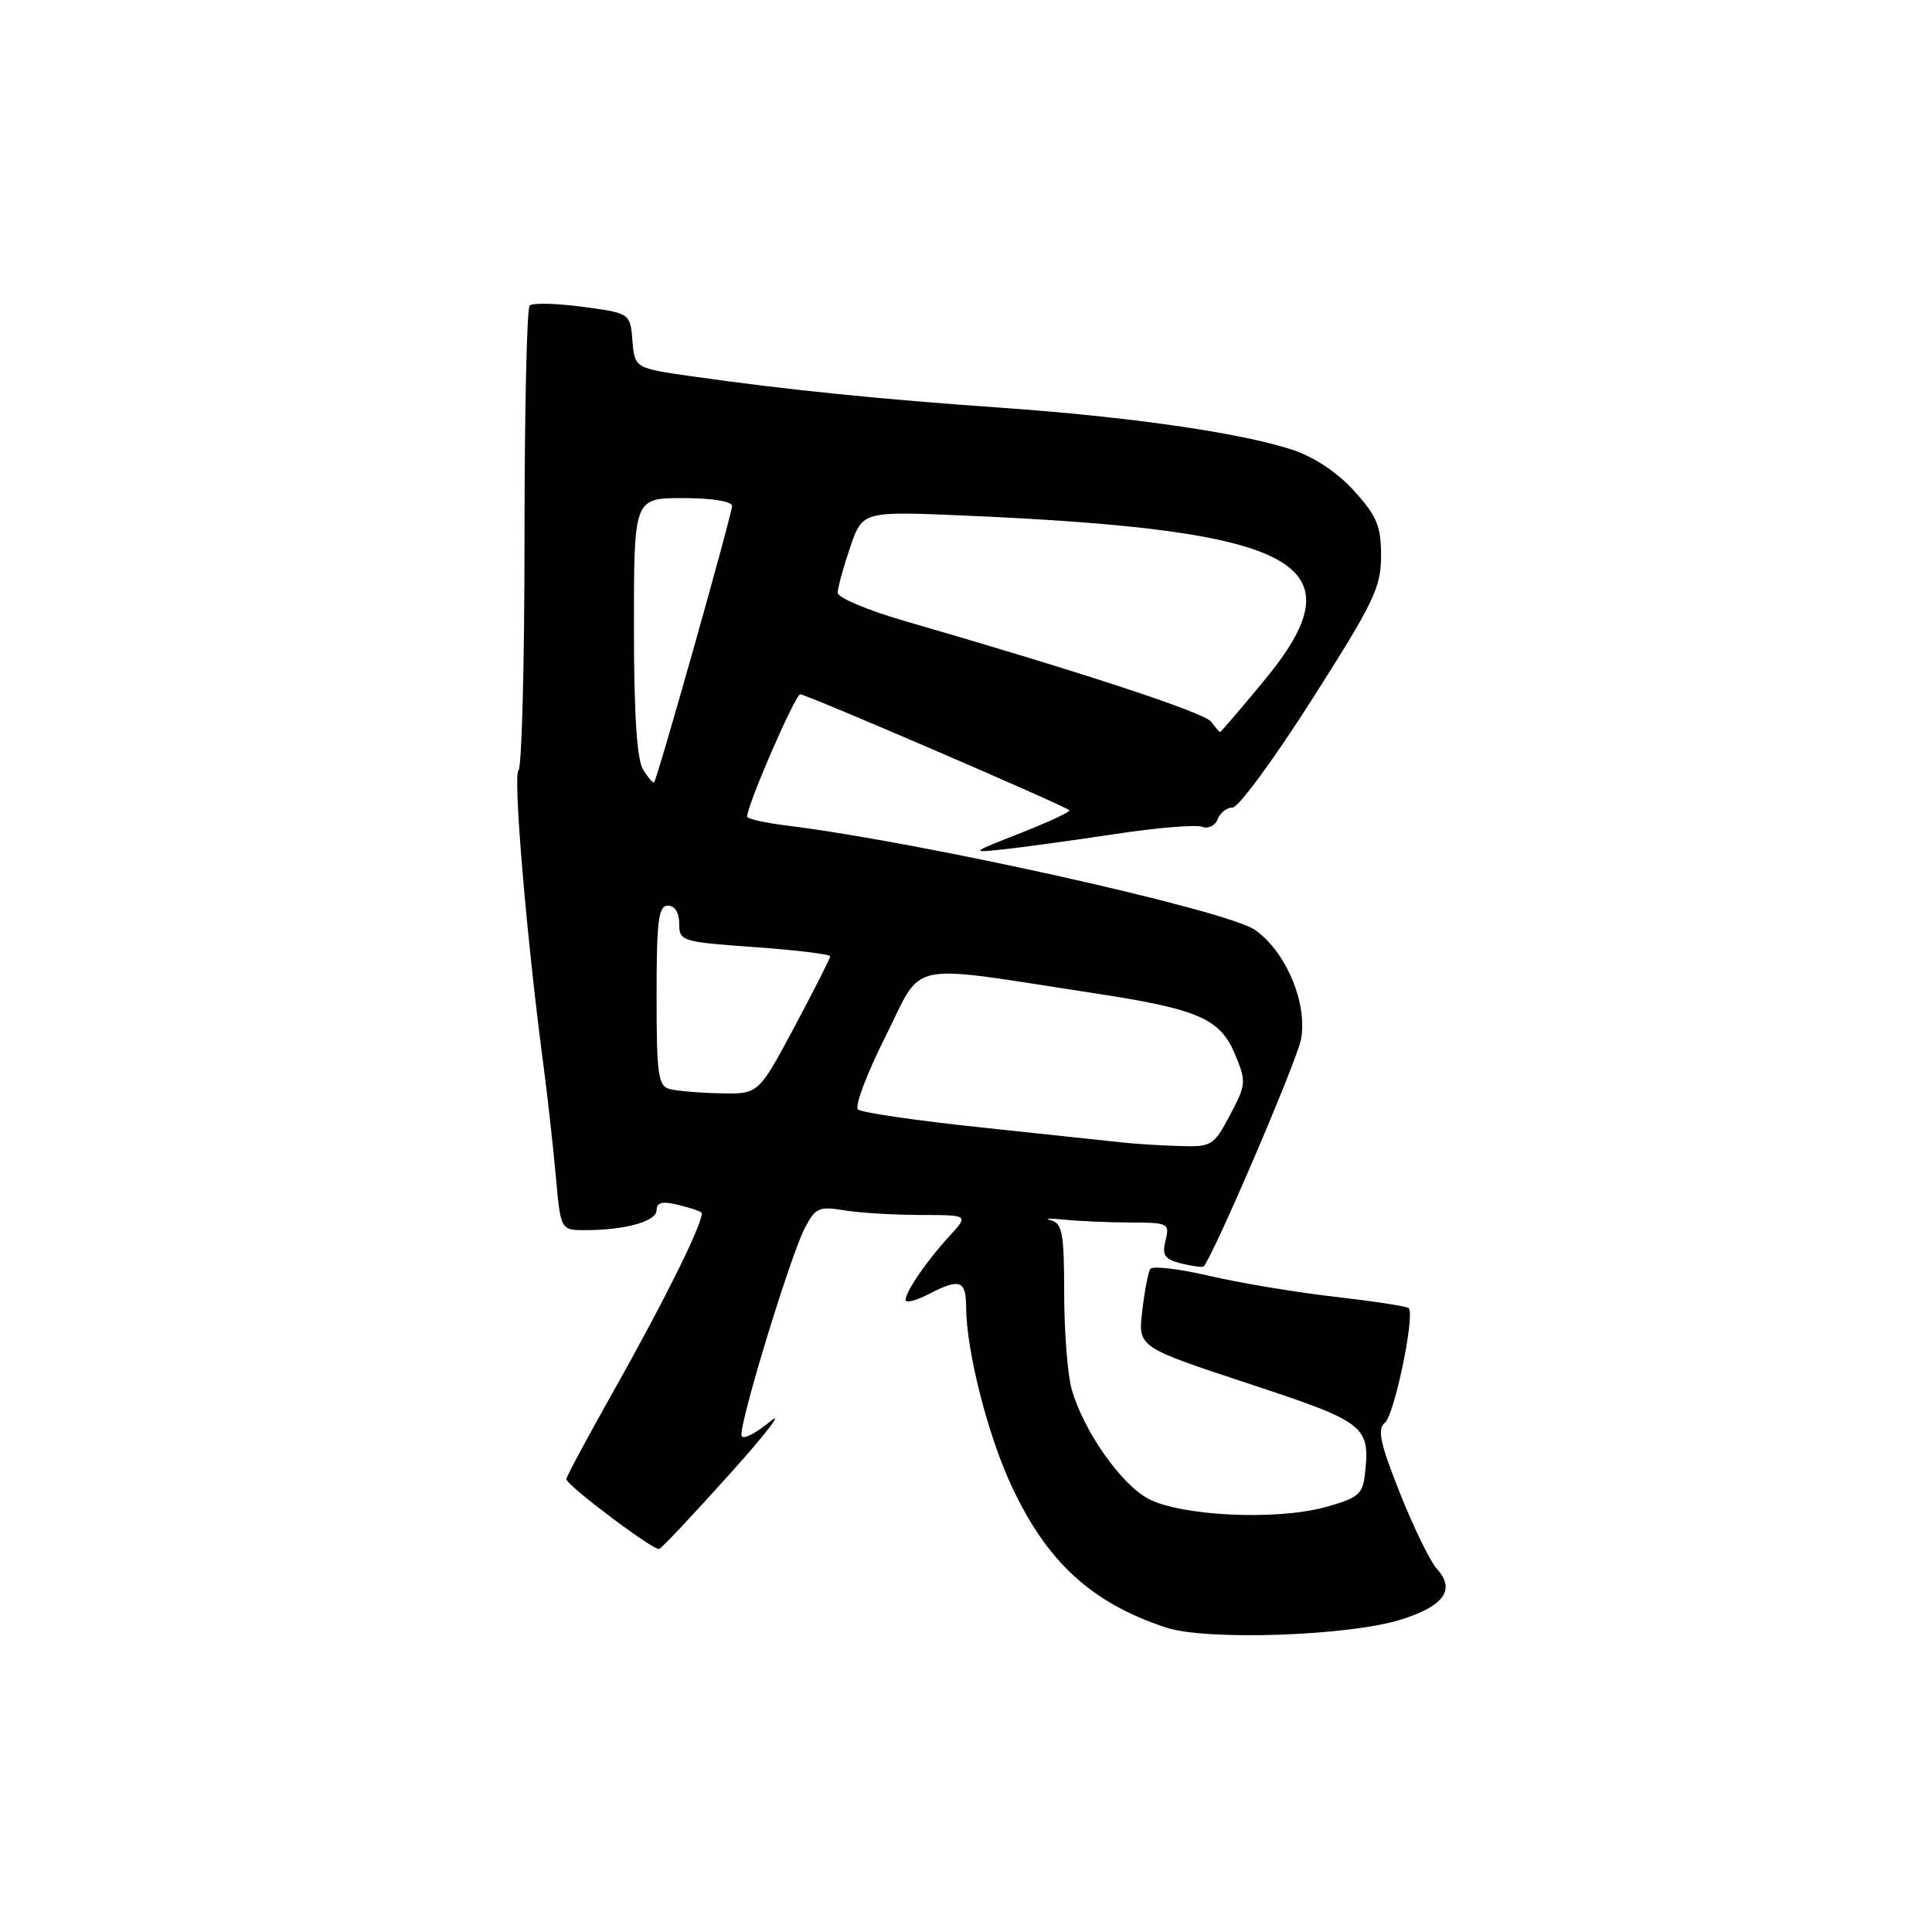 <?xml version="1.0" encoding="UTF-8" standalone="no"?>
<!DOCTYPE svg PUBLIC "-//W3C//DTD SVG 1.1//EN" "http://www.w3.org/Graphics/SVG/1.1/DTD/svg11.dtd" >
<svg xmlns="http://www.w3.org/2000/svg" xmlns:xlink="http://www.w3.org/1999/xlink" version="1.1" viewBox="0 0 256 256">
 <g >
 <path fill="currentColor"
d=" M 185.65 214.60 C 191.35 212.81 192.89 210.64 190.41 207.90 C 189.51 206.91 187.30 202.37 185.49 197.83 C 182.87 191.23 182.47 189.36 183.50 188.53 C 184.76 187.53 187.53 174.20 186.66 173.33 C 186.43 173.09 182.02 172.42 176.87 171.83 C 171.71 171.24 164.22 169.99 160.20 169.05 C 156.19 168.11 152.68 167.71 152.41 168.15 C 152.14 168.59 151.66 171.10 151.35 173.73 C 150.79 178.50 150.79 178.50 165.39 183.32 C 181.09 188.50 181.61 188.91 180.83 195.57 C 180.54 198.01 179.84 198.56 175.50 199.73 C 169.00 201.48 156.56 200.89 152.19 198.61 C 148.55 196.71 143.52 189.53 141.99 184.03 C 141.45 182.09 141.01 176.37 141.01 171.32 C 141.00 163.41 140.76 162.08 139.25 161.70 C 138.29 161.45 139.07 161.42 141.00 161.61 C 142.93 161.81 146.87 161.98 149.77 161.99 C 154.81 162.00 155.01 162.10 154.44 164.37 C 153.95 166.34 154.31 166.86 156.54 167.42 C 158.02 167.79 159.36 167.96 159.50 167.80 C 160.83 166.29 171.86 140.57 172.39 137.72 C 173.28 132.97 170.43 126.15 166.33 123.24 C 162.67 120.63 122.23 111.61 104.25 109.39 C 101.36 109.03 99.00 108.50 99.00 108.21 C 99.00 106.67 105.37 92.00 106.04 92.00 C 106.85 92.00 141.08 106.75 141.70 107.36 C 141.89 107.55 138.99 108.90 135.27 110.37 C 128.55 113.00 128.53 113.02 133.00 112.54 C 135.47 112.28 142.07 111.37 147.65 110.53 C 153.23 109.68 158.46 109.24 159.27 109.55 C 160.09 109.86 161.01 109.42 161.34 108.56 C 161.67 107.70 162.56 107.00 163.33 107.00 C 164.10 107.00 168.84 100.55 173.86 92.66 C 182.02 79.86 183.00 77.83 183.00 73.67 C 183.00 69.73 182.45 68.39 179.44 65.06 C 177.19 62.58 174.14 60.55 171.19 59.58 C 164.33 57.33 149.55 55.21 132.56 54.02 C 116.57 52.90 104.15 51.64 91.80 49.88 C 84.11 48.79 84.11 48.79 83.80 45.14 C 83.50 41.50 83.50 41.50 77.18 40.65 C 73.70 40.19 70.55 40.11 70.18 40.49 C 69.81 40.86 69.50 54.74 69.50 71.33 C 69.50 87.92 69.14 101.76 68.70 102.09 C 67.95 102.64 69.80 124.53 71.99 141.00 C 72.53 145.12 73.28 151.76 73.64 155.75 C 74.29 163.00 74.29 163.00 77.52 163.00 C 82.84 163.00 87.00 161.84 87.00 160.36 C 87.00 159.34 87.75 159.14 89.75 159.62 C 91.26 159.98 92.69 160.45 92.93 160.65 C 93.56 161.20 88.34 171.83 81.25 184.41 C 77.82 190.51 75.02 195.72 75.04 196.00 C 75.11 196.84 86.66 205.52 87.35 205.25 C 87.71 205.11 91.94 200.61 96.75 195.25 C 101.56 189.89 103.94 186.79 102.04 188.36 C 100.13 189.94 98.43 190.80 98.26 190.27 C 97.83 189.00 104.67 166.55 106.63 162.75 C 108.03 160.04 108.51 159.82 111.84 160.37 C 113.85 160.71 118.40 160.98 121.94 160.99 C 128.37 161.00 128.37 161.00 125.84 163.75 C 122.82 167.03 120.00 171.13 120.00 172.25 C 120.00 172.69 121.33 172.36 122.95 171.53 C 127.20 169.33 128.00 169.60 128.02 173.25 C 128.05 179.01 130.88 190.15 134.04 196.91 C 138.74 206.99 144.63 212.39 154.50 215.66 C 159.81 217.42 178.74 216.78 185.65 214.60 Z  M 148.50 151.36 C 146.85 151.18 138.53 150.29 130.00 149.39 C 121.47 148.49 114.13 147.42 113.68 147.01 C 113.22 146.59 114.88 142.21 117.36 137.28 C 122.45 127.14 119.61 127.73 145.00 131.61 C 158.79 133.71 161.67 134.96 163.65 139.71 C 165.16 143.32 165.13 143.70 162.98 147.75 C 160.80 151.86 160.57 152.00 156.11 151.85 C 153.57 151.77 150.15 151.55 148.50 151.36 Z  M 88.75 144.31 C 87.21 143.91 87.00 142.44 87.00 131.93 C 87.00 121.99 87.25 120.00 88.50 120.00 C 89.42 120.00 90.00 120.93 90.00 122.39 C 90.00 124.71 90.32 124.81 100.00 125.50 C 105.50 125.89 110.00 126.44 110.00 126.72 C 110.00 126.99 107.86 131.22 105.25 136.10 C 100.50 144.98 100.50 144.98 95.50 144.87 C 92.75 144.82 89.71 144.56 88.75 144.31 Z  M 85.21 101.97 C 84.39 100.65 84.00 94.61 84.00 83.01 C 84.00 66.00 84.00 66.00 90.50 66.00 C 94.33 66.00 97.00 66.43 97.00 67.04 C 97.00 68.13 87.10 103.24 86.67 103.66 C 86.53 103.80 85.88 103.04 85.21 101.97 Z  M 160.49 95.64 C 159.60 94.42 143.23 89.04 119.75 82.25 C 114.94 80.85 111.00 79.19 111.00 78.54 C 111.00 77.89 111.74 75.19 112.64 72.54 C 114.28 67.73 114.28 67.73 127.89 68.32 C 172.52 70.25 180.41 74.64 167.42 90.28 C 164.36 93.98 161.77 97.00 161.67 97.00 C 161.57 97.00 161.04 96.39 160.49 95.64 Z "/>
</g>
</svg>